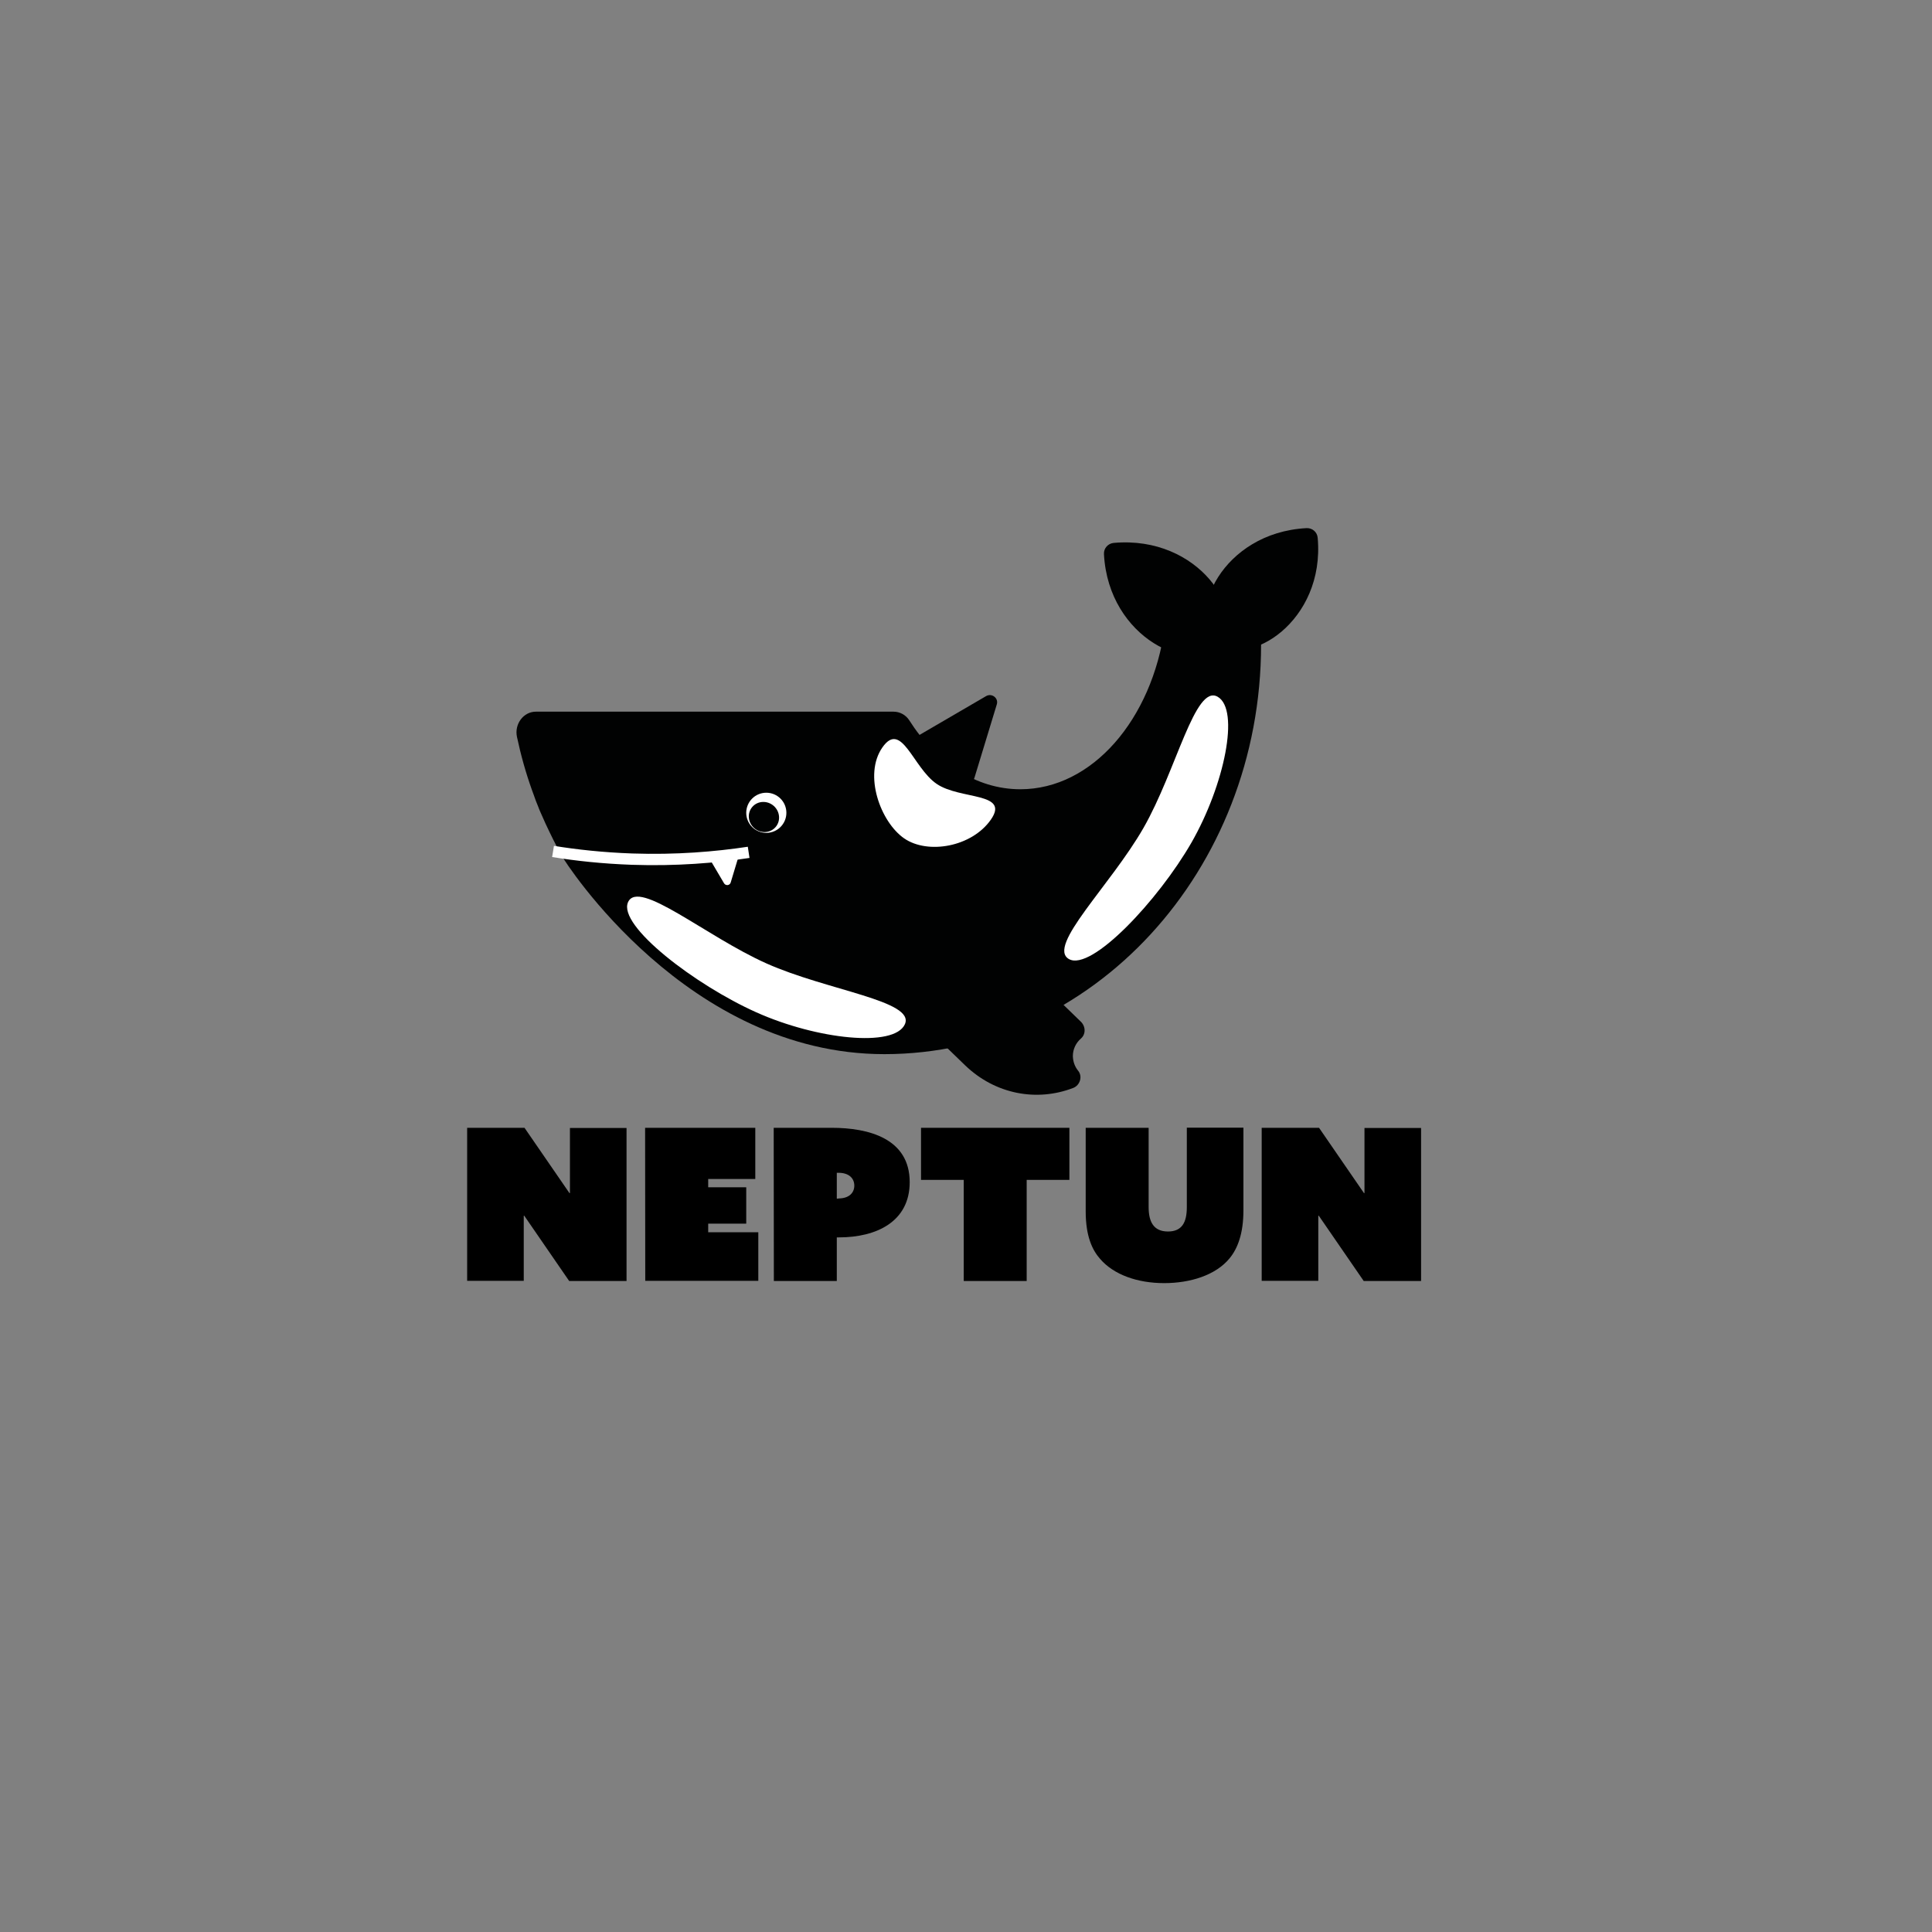 <?xml version="1.0" encoding="utf-8"?>
<!-- Generator: Adobe Illustrator 27.9.0, SVG Export Plug-In . SVG Version: 6.00 Build 0)  -->
<svg version="1.1" id="Ebene_1" xmlns="http://www.w3.org/2000/svg" xmlns:xlink="http://www.w3.org/1999/xlink" x="0px" y="0px"
	 viewBox="0 0 128 128" style="enable-background:new 0 0 128 128;" xml:space="preserve">
<rect x="0" y="0" width="128" height="128" fill="#808080" stroke="none"/>
<style type="text/css">
	.st0{fill:#010202;}
	.st1{fill:#FFFFFF;}
	.st2{fill:none;stroke:#FFFFFF;stroke-width:0.75;stroke-miterlimit:10;}
</style>
<path class="st0" d="M83.55,42.71c0,14.98-11.18,27.13-24.96,27.13c-13.05,0-21.14-12.71-21.38-13.15c-0.02-0.04-0.47-0.86-0.8-1.56
	c-0.14-0.29-0.27-0.57-0.27-0.57c-0.08-0.18-0.16-0.36-0.24-0.54c-0.04-0.09-0.08-0.18-0.12-0.27c-0.04-0.1-0.09-0.2-0.12-0.3
	c-0.11-0.26-0.21-0.52-0.3-0.79c-0.04-0.1-0.07-0.2-0.11-0.3c-0.41-1.14-0.74-2.32-1-3.54c-0.18-0.86,0.44-1.67,1.25-1.67h23.7
	c0.41,0,0.81,0.21,1.04,0.57c1.78,2.8,4.42,4.57,7.36,4.57c4.76,0,8.72-4.62,9.57-10.72h6.34C83.54,41.96,83.55,42.33,83.55,42.71z"
	/>
<ellipse class="st1" cx="50.77" cy="53.85" rx="1.33" ry="1.33"/>
<path class="st0" d="M71.43,70.94c0.31,0.38,0.12,0.97-0.33,1.14c-2.39,0.92-5.15,0.44-7.17-1.51l-1.87-1.81
	c-0.72-0.71-0.79-1.84-0.14-2.62l2.27-2.73c0.72-0.87,2.04-0.94,2.85-0.15l4.57,4.43c0.32,0.31,0.34,0.83,0,1.12
	c-0.32,0.28-0.53,0.69-0.53,1.16C71.09,70.34,71.21,70.67,71.43,70.94z"/>
<ellipse transform="matrix(0.657 -0.754 0.754 0.657 -23.444 56.731)" class="st0" cx="50.61" cy="54.12" rx="0.98" ry="1.02"/>
<path class="st0" d="M80.86,42.71c-1.8,2.07-7.42-0.34-7.72-6c-0.02-0.38,0.26-0.7,0.64-0.74C79.47,35.46,82.66,40.65,80.86,42.71z"
	/>
<path class="st0" d="M80.61,42.56c-2.05-1.76,0.33-7.27,5.95-7.57c0.38-0.02,0.71,0.26,0.74,0.64C87.8,41.2,82.65,44.32,80.61,42.56
	z"/>
<path d="M85.59,36.6"/>
<path class="st1" d="M59.95,67.86c-0.71,1.56-5.82,1.01-9.84-0.79c-4.03-1.8-9.2-5.74-8.5-7.3c0.71-1.56,5.14,2.26,9.17,4.06
	S60.65,66.3,59.95,67.86z"/>
<path class="st0" d="M64.56,51.53l1.48-4.86c0.13-0.42-0.33-0.77-0.71-0.55l-4.41,2.57c-0.29,0.17-0.32,0.58-0.06,0.79l2.93,2.29
	C64.07,51.97,64.46,51.85,64.56,51.53z"/>
<path class="st1" d="M80.67,46.16c1.49,0.85,0.45,5.85-1.73,9.66c-2.19,3.81-6.63,8.56-8.12,7.72c-1.49-0.85,2.75-4.87,4.94-8.69
	C77.94,51.04,79.17,45.31,80.67,46.16z"/>
<path class="st1" d="M65.65,54.3c-1.27,1.82-4.18,2.32-5.74,1.25c-1.57-1.08-2.72-4.21-1.45-6.03s2.02,1.33,3.59,2.41
	C63.61,53,66.92,52.47,65.65,54.3z"/>
<path class="st2" d="M36.64,56.41L36.64,56.41c1.54,0.25,3.29,0.44,5.23,0.51c2.93,0.1,5.55-0.12,7.73-0.45"/>
<path class="st1" d="M47.02,56.91l0.95,1.61c0.11,0.18,0.38,0.15,0.44-0.05l0.54-1.79L47.02,56.91z"/>
<g>
	<path d="M30.95,74.72h3.8l2.98,4.33l0.03-0.01v-4.31h3.75v10.14h-3.8l-2.98-4.33l-0.03,0.01v4.31h-3.75V74.72z"/>
	<path d="M42.74,74.72h7.3v3.39h-3.12v0.55h2.52v2.41h-2.52v0.57h3.32v3.22h-7.49L42.74,74.72L42.74,74.72z"/>
	<path d="M51.26,74.72h3.84c2.44,0,5.17,0.7,5.17,3.6c0,2.61-2.19,3.66-4.69,3.66h-0.14v2.89h-4.17L51.26,74.72L51.26,74.72z
		 M55.55,79.4c0.71,0,1.05-0.38,1.05-0.85c0-0.48-0.35-0.85-1.05-0.85h-0.11v1.71h0.11V79.4z"/>
	<path d="M63.85,78.17h-2.83v-3.45h9.83v3.45h-2.83v6.7h-4.17V78.17z"/>
	<path d="M71.93,80.25v-5.53h4.17v5.25c0,0.95,0.31,1.62,1.28,1.62c0.92,0,1.25-0.59,1.25-1.61v-5.27h3.75v5.48
		c0,1.55-0.39,2.54-0.92,3.18c-0.92,1.12-2.61,1.64-4.33,1.64c-1.78,0-3.35-0.56-4.25-1.61C72.37,82.82,71.93,81.91,71.93,80.25z"/>
	<path d="M83.59,74.72h3.8l2.98,4.33l0.03-0.01v-4.31h3.75v10.14h-3.8l-2.98-4.33l-0.03,0.01v4.31h-3.75V74.72z"/>
</g>
</svg>
